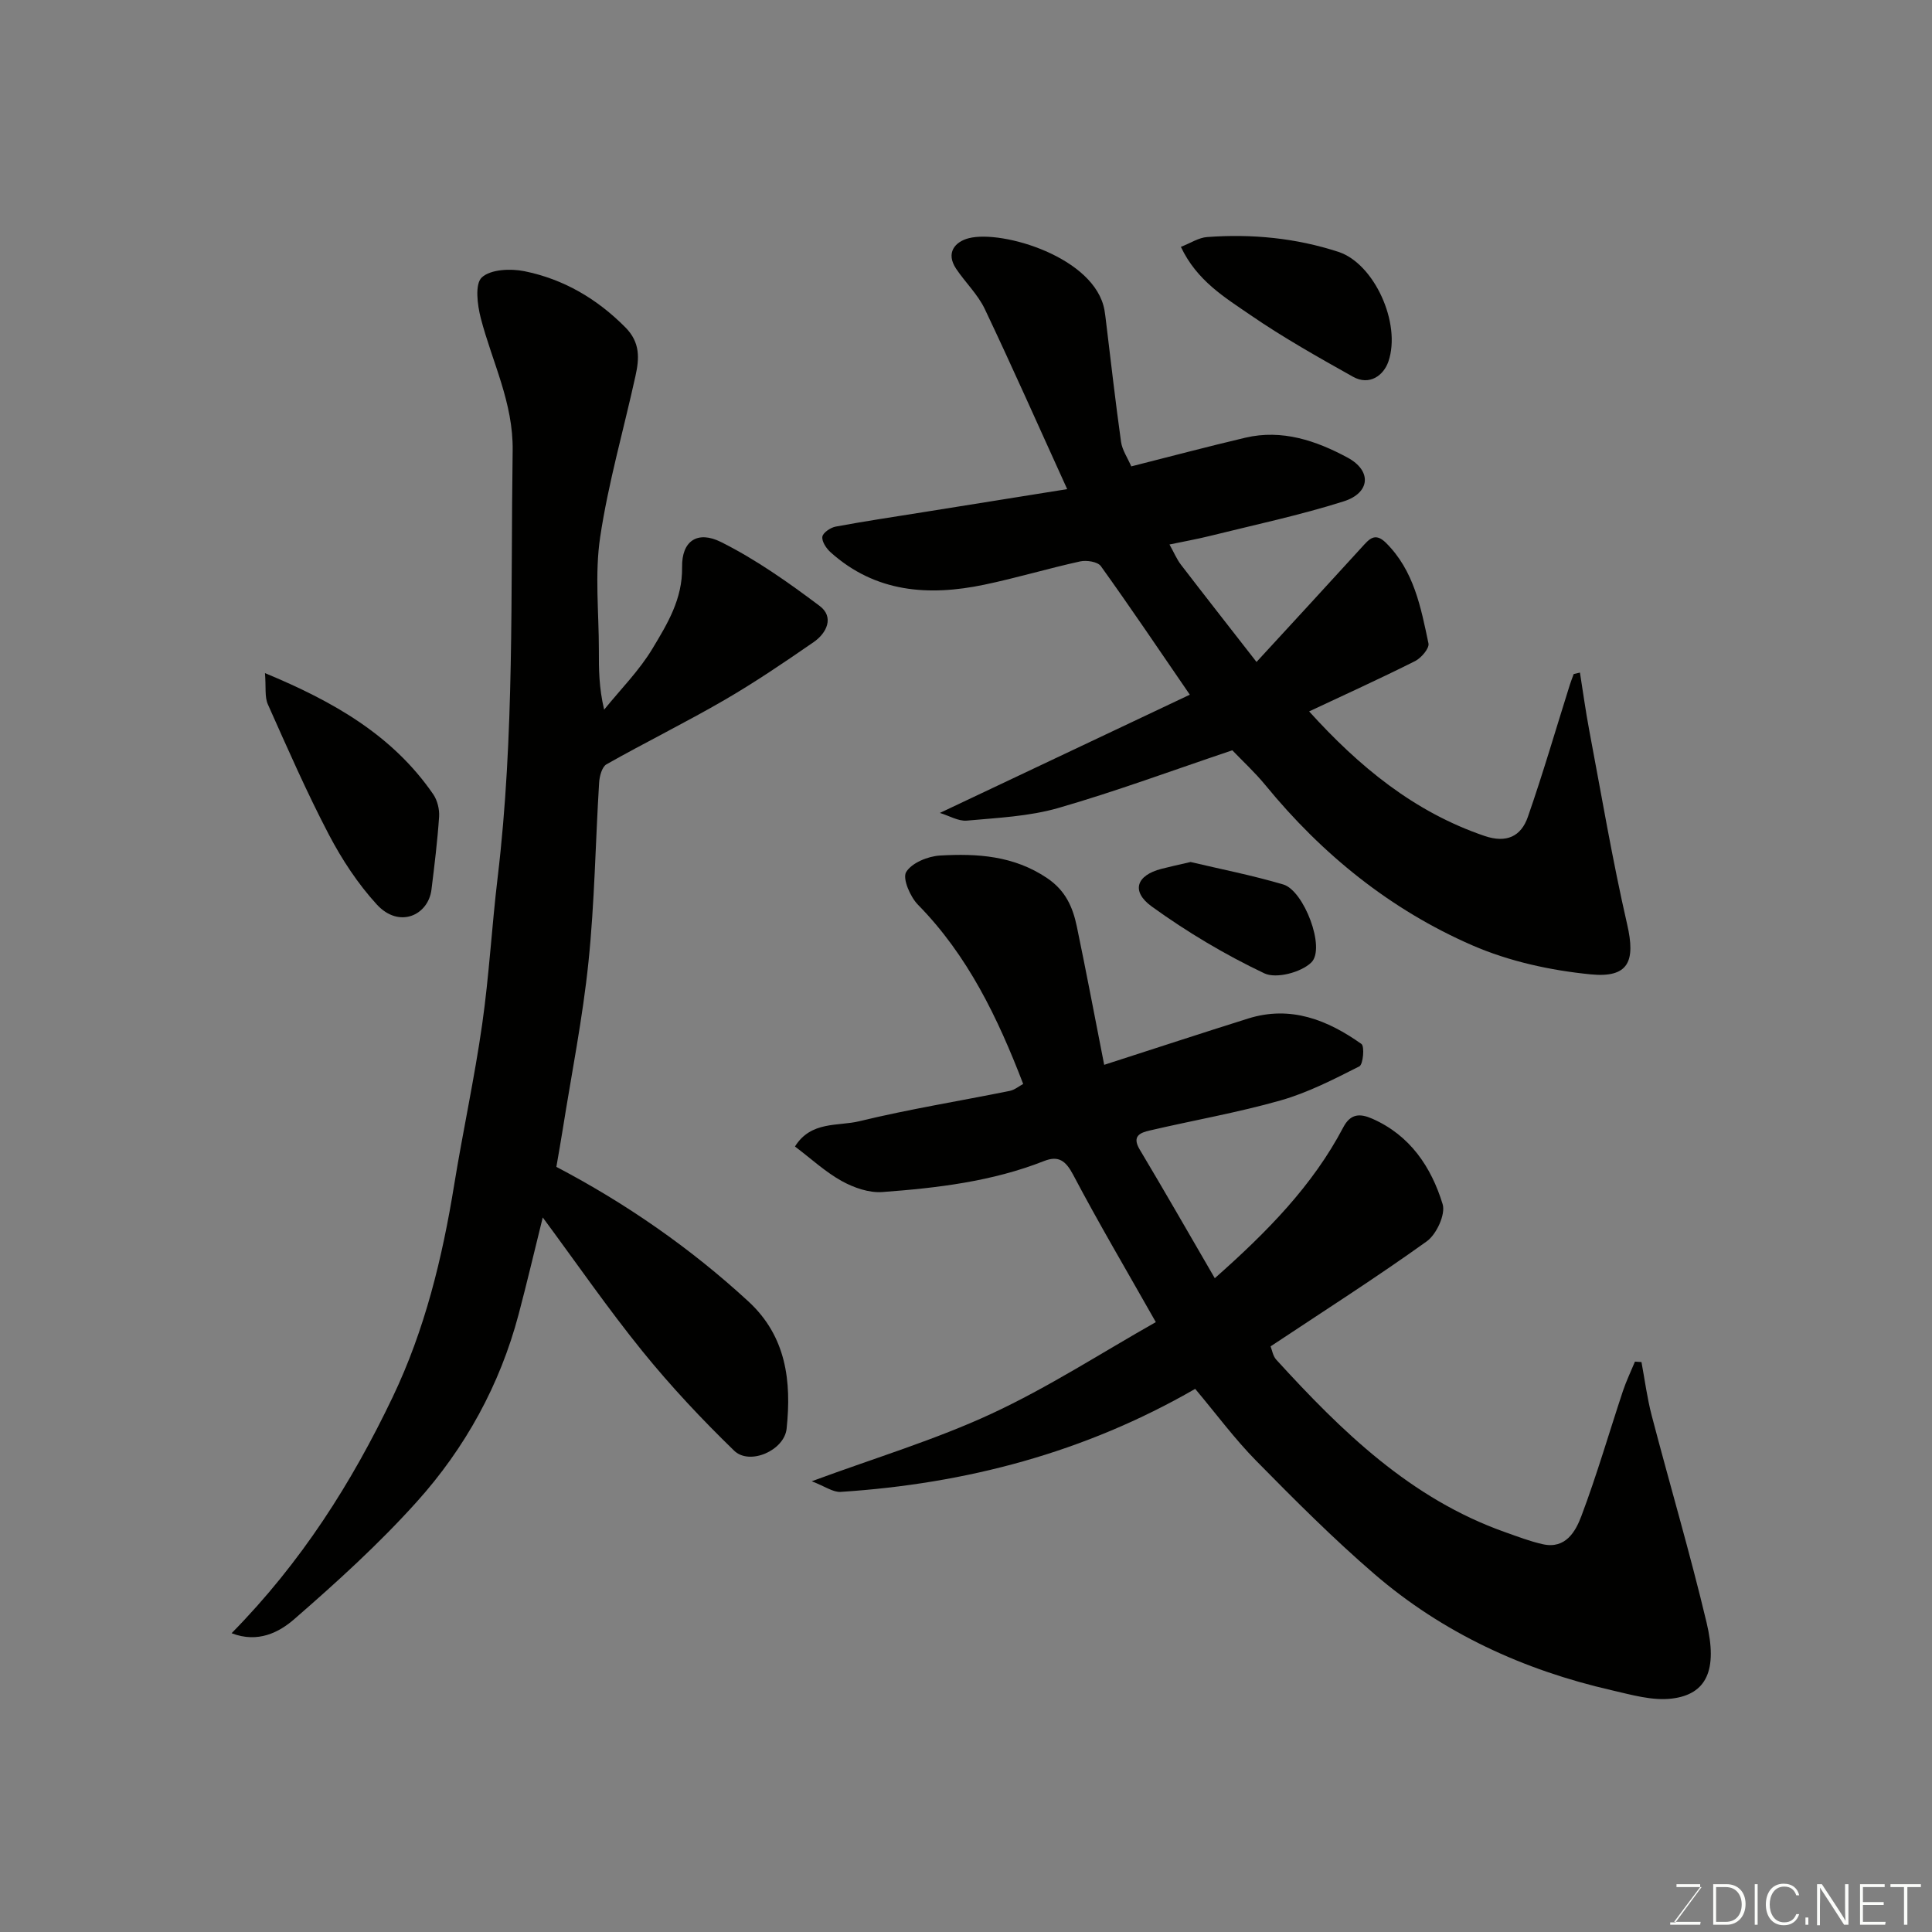 <svg enable-background="new 0 0 400 400" viewBox="0 0 400 400" xmlns="http://www.w3.org/2000/svg"><rect x="0" y="0" width="400" height="400" fill="#808080" stroke="none"/><path d="m251.51 264.64c10.86-9.61 20.24-19.15 26.59-31.22 1.53-2.92 3.51-2.91 6.05-1.79 7.81 3.45 12.18 10 14.53 17.67.65 2.1-1.27 6.26-3.28 7.7-10.45 7.5-21.31 14.42-32.34 21.75.31.77.48 1.99 1.17 2.75 13.55 14.85 27.81 28.78 47.34 35.7 2.6.92 5.2 1.93 7.88 2.52 4.67 1.03 6.75-2.62 7.95-5.82 3.21-8.51 5.74-17.27 8.61-25.91.69-2.07 1.65-4.05 2.49-6.08l1.35.09c.69 3.7 1.17 7.45 2.12 11.08 3.74 14.3 7.94 28.49 11.36 42.86 2.33 9.78.02 14.85-7.17 15.73-4.05.5-8.4-.79-12.51-1.73-18.24-4.18-34.92-11.83-49.13-24.08-8.53-7.35-16.52-15.37-24.43-23.41-4.48-4.55-8.3-9.74-12.64-14.9-22.93 13.22-47.5 19.65-73.4 21.33-1.58.1-3.25-1.15-5.99-2.2 13.19-4.87 25.59-8.59 37.21-13.98 11.75-5.45 22.72-12.57 34.03-18.97-6.17-10.9-11.88-20.57-17.11-30.5-1.55-2.94-3.05-4.03-6.03-2.85-10.76 4.24-22.11 5.58-33.49 6.42-2.75.2-5.9-.9-8.38-2.27-3.39-1.88-6.31-4.59-9.7-7.16 3.32-5.33 8.92-4.16 13.32-5.23 10.28-2.5 20.76-4.18 31.14-6.28 1.03-.21 1.94-.99 2.79-1.44-5.28-13.73-11.46-26.59-21.78-37.1-1.61-1.64-3.25-5.44-2.45-6.77 1.15-1.9 4.49-3.27 6.99-3.42 7.71-.45 15.27.02 22.16 4.65 3.86 2.59 5.35 6.04 6.19 10.06 1.95 9.36 3.72 18.75 5.66 28.62 10.68-3.44 20.23-6.58 29.82-9.59 8.78-2.75 16.42.29 23.44 5.27.68.48.36 4.24-.43 4.64-5.28 2.67-10.65 5.44-16.31 7.05-8.9 2.53-18.07 4.12-27.1 6.23-1.9.44-3.76 1.11-2.07 3.93 5.19 8.68 10.19 17.43 15.55 26.65z" fill="#010100"/><path d="m47.95 338.14c14.44-14.68 24.87-31.14 33.35-48.89 6.66-13.93 10.27-28.76 12.73-43.93 1.81-11.11 4.21-22.12 5.8-33.26 1.44-10.07 1.99-20.26 3.2-30.36 3.51-29.39 2.68-58.9 3.11-88.39.15-9.93-4.24-18.34-6.6-27.44-.71-2.74-1.25-7.07.21-8.43 1.82-1.69 5.97-1.87 8.82-1.29 8.1 1.64 15.01 5.68 20.92 11.64 3.11 3.14 2.87 6.47 2.08 10.04-2.44 11.12-5.63 22.13-7.31 33.36-1.15 7.66-.26 15.63-.27 23.46-.01 3.83 0 7.65 1.09 12.28 3.39-4.2 7.28-8.09 10.03-12.68 3.06-5.1 6.21-10.21 6.11-16.84-.09-5.42 3.18-7.63 8.08-5.18 7.21 3.61 13.93 8.36 20.41 13.23 3.02 2.27 1.49 5.59-1.25 7.48-6.04 4.17-12.13 8.31-18.47 11.99-8.02 4.65-16.35 8.75-24.42 13.31-.94.53-1.45 2.48-1.53 3.81-.76 12.36-.93 24.78-2.2 37.08-1.2 11.68-3.52 23.25-5.36 34.87-.38 2.4-.81 4.79-1.29 7.59 14.27 7.48 27.68 16.73 39.76 27.86 7.86 7.24 8.94 16.54 7.91 26.34-.47 4.51-7.65 7.67-10.86 4.56-6.68-6.48-13.1-13.32-18.96-20.55-7.16-8.84-13.64-18.24-20.67-27.74-1.73 6.97-3.27 13.55-5 20.08-3.88 14.63-11.06 27.65-21.08 38.79-7.79 8.67-16.48 16.57-25.29 24.23-3.16 2.78-7.58 5.1-13.05 2.98z" fill="#010100"/><path d="m327.11 139.25c.63 3.96 1.17 7.93 1.91 11.87 2.54 13.44 4.81 26.95 7.87 40.28 1.74 7.57.35 11.11-7.57 10.33-8.31-.82-16.88-2.69-24.5-6.01-16.93-7.37-31.08-18.81-42.82-33.15-2.21-2.69-4.8-5.07-6.86-7.23-12.35 4.15-24.07 8.5-36.04 11.95-6.06 1.74-12.57 2.03-18.91 2.61-1.75.16-3.63-.99-5.6-1.59 17.68-8.36 34.61-16.37 51.75-24.48-6.35-9.26-12.26-18.03-18.42-26.62-.66-.91-2.94-1.27-4.27-.98-6.66 1.46-13.22 3.44-19.89 4.83-11.51 2.4-22.5 1.62-31.78-6.7-.89-.8-1.85-2.22-1.72-3.23.1-.82 1.68-1.9 2.75-2.1 6.08-1.13 12.21-2.04 18.33-3.02 9.47-1.52 18.93-3.03 29.61-4.74-5.98-13.13-11.35-25.28-17.05-37.27-1.44-3.04-4.04-5.51-5.94-8.35-2.22-3.31-.23-5.62 2.65-6.34 6.93-1.75 26.11 3.96 28.06 14.9.14.81.23 1.63.33 2.45 1.01 8.28 1.94 16.57 3.1 24.82.24 1.7 1.34 3.28 2.12 5.08 7.98-2.02 15.78-4.09 23.62-5.94 7.61-1.79 14.68.63 21.14 4.11 5.11 2.75 4.71 7.33-.78 9.07-9.12 2.89-18.53 4.88-27.82 7.19-2.63.65-5.3 1.12-8.25 1.74.95 1.7 1.5 3.05 2.36 4.17 4.88 6.36 9.83 12.66 15.66 20.15 7.48-8.13 14.66-15.91 21.79-23.74 1.51-1.66 2.71-3.2 5.02-.91 5.79 5.75 7.22 13.35 8.79 20.82.21 1.01-1.5 3.01-2.77 3.65-7.15 3.59-14.44 6.9-21.94 10.42 10.34 11.42 21.7 20.8 36.31 25.78 4.58 1.56 7.58.08 8.98-3.95 3.15-9.04 5.82-18.25 8.7-27.38.23-.74.53-1.46.79-2.19.42-.11.85-.2 1.29-.3z" fill="#010100"/><path d="m54.86 139.36c14.25 5.91 26.43 12.88 34.83 25.08.87 1.26 1.32 3.13 1.22 4.66-.34 5.04-.96 10.07-1.58 15.09-.67 5.33-6.71 8.12-11.33 3.06-3.91-4.27-7.21-9.3-9.91-14.45-4.6-8.79-8.58-17.9-12.63-26.97-.69-1.53-.36-3.52-.6-6.47z" fill="#010100"/><path d="m244.49 51.11c2.03-.79 3.69-1.91 5.42-2.03 9.25-.69 18.41.19 27.23 3.08 7.34 2.41 13.02 14.73 10.32 22.67-.99 2.91-3.93 5.08-7.34 3.17-7.21-4.04-14.44-8.11-21.24-12.78-5.29-3.64-11.07-7.08-14.39-14.11z" fill="#010100"/><path d="m246.5 178.47c5.98 1.42 12.68 2.73 19.19 4.65 4.27 1.26 8.82 13.18 5.81 16.14-2.1 2.06-7.27 3.43-9.73 2.26-8.13-3.86-15.99-8.55-23.29-13.82-4.39-3.17-3.19-6.48 1.97-7.81 1.72-.45 3.45-.82 6.05-1.42z" fill="#010100"/><g fill="#fbfcfa"><path d="m346.9 398 5.4-7.3h-5.2v-.6h4.9v.6l-5.4 7.2h5.5l-.1.6h-6.2v-.5z"/><path d="m354.7 390.1h2.8c2.3 0 3.9 1.6 3.9 4.1s-1.6 4.3-3.9 4.3h-2.8zm.6 7.8h2c2.2 0 3.3-1.6 3.3-3.6 0-1.8-1-3.6-3.3-3.6h-2z"/><path d="m363.9 390.1v8.4h-.6v-8.4z"/><path d="m372.5 396.3c-.4 1.3-1.4 2.3-3.2 2.3-2.4 0-3.7-1.9-3.7-4.3 0-2.3 1.2-4.3 3.7-4.3 1.8 0 2.9 1 3.2 2.4h-.6c-.4-1.1-1.1-1.8-2.5-1.8-2.1 0-3 1.9-3 3.7s.9 3.7 3 3.7c1.4 0 2.1-.7 2.5-1.7z"/><path d="m373.8 398.5v-1.5h.6v1.5z"/><path d="m376.2 398.5v-8.4h1c1.3 2 4.4 6.6 4.9 7.6-.1-1.2-.1-2.4-.1-3.8v-3.8h.7v8.4h-.9c-1.2-1.9-4.4-6.8-5-7.7.1 1.1 0 2.3 0 3.9v3.9h-.6z"/><path d="m390 394.4h-4.3v3.5h4.7l-.1.6h-5.2v-8.4h5.1v.6h-4.5v3.1h4.3z"/><path d="m394.2 390.7h-2.8v-.6h6.3v.6h-2.8v7.8h-.7z"/></g></svg>